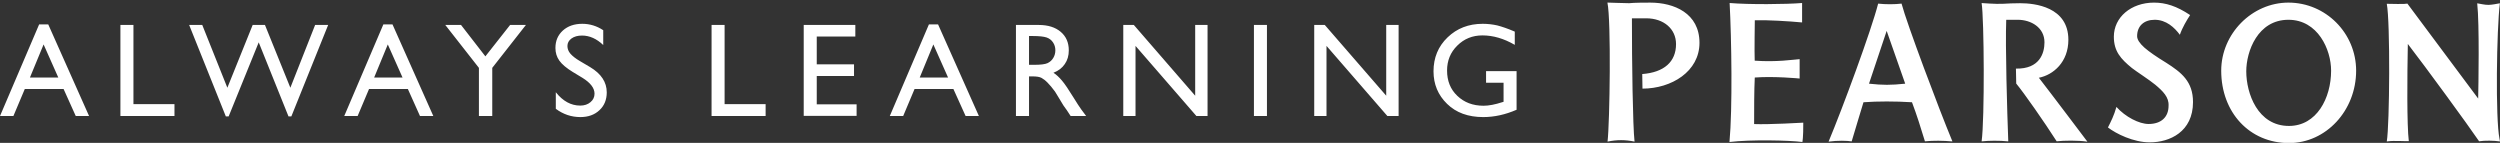 <svg xmlns="http://www.w3.org/2000/svg" fill="#ffffff" x="0px" y="0px" width="280px" height="16px" viewBox="0 0 280 16" ><rect x="0" y="0" width="280" height="16" fill="#333333" stroke="none"/><path d="M256.302,0.292c-4.079,0-7.526,3.49-7.526,7.622c0,4.7,3.192,8.108,7.59,8.108 c4.147,0,7.521-3.637,7.521-8.108C263.886,3.712,260.483,0.292,256.302,0.292 M256.365,14.105c-3.511,0-4.783-3.66-4.783-6.116 c0-2.234,1.281-5.774,4.72-5.774c3.298,0,4.782,3.333,4.782,5.699C261.084,10.993,259.464,14.105,256.365,14.105 M184.828,0.293 c2.664,0,5.514,1.185,5.514,4.503c0,3.207-3.129,5.126-6.385,5.131c-0.011-0.532-0.02-1.082-0.026-1.634 c2.463-0.188,3.785-1.384,3.785-3.357c0-1.697-1.376-2.886-3.35-2.886h-1.591c-0.003,4.942,0.096,12.046,0.294,13.809 c-1.058-0.212-1.933-0.219-3.023,0c0.25-2.15,0.413-13.538-0.015-15.57c0,0,2.001,0.069,2.441,0.069 C182.995,0.297,184.289,0.293,184.828,0.293 M210.353,0.406c-0.772,3.023-3.999,11.749-5.553,15.457 c1.016-0.144,2.091-0.109,2.588-0.028c0.517-1.663,1.076-3.642,1.322-4.383c1.612-0.117,3.517-0.117,5.433,0 c0.581,1.553,0.922,2.654,1.449,4.375c0.989-0.092,2.005-0.081,3.08,0.013c-1.541-3.702-5.125-13.248-5.698-15.436 C212.195,0.498,211.2,0.498,210.353,0.406 M209.328,9.372c0,0,1.479-4.397,1.979-5.913c0,0,1.534,4.346,2.076,5.913 C211.74,9.54,210.91,9.54,209.328,9.372 M196.461,13.896c1.624,0.071,5.505-0.158,5.505-0.158c0.013,1.669-0.099,2.166-0.099,2.166 c-1.447-0.193-5.805-0.286-8.166,0c0.349-3.767,0.231-11.538,0.017-15.567c2.179,0.184,6.35,0.147,8.116,0v2.176 c-1.512-0.143-3.921-0.287-5.296-0.244c0,0-0.055,3.606-0.012,4.527c2.455,0.175,4.26-0.115,5.033-0.171v2.171 c0,0-2.85-0.281-5.025-0.113C196.461,10.135,196.461,12.286,196.461,13.896 M279.942,15.523c0.008,0.039,0.061,0.315,0.058,0.319 c-0.675-0.104-1.697-0.12-2.341-0.019c-1.226-1.808-6.069-8.43-7.982-10.901c-0.069,3.616-0.113,9.085,0.11,10.888 c-0.29,0.009-0.721-0.016-0.94-0.016c-0.653,0-0.941-0.033-1.527,0.048c0.32-1.869,0.396-13.387,0-15.416 c0.931,0.019,1.696,0.032,1.942,0.013c0.219-0.013,0.366-0.035,0.366-0.035s5.209,6.986,7.928,10.634 c0.029-1.379,0.153-8.315-0.108-10.667c0.366,0.052,0.818,0.182,1.271,0.176c0.413-0.008,0.859-0.107,1.268-0.18 C279.618,3.307,279.482,13.323,279.942,15.523 M231.658,4.458c0,2.494-1.685,3.931-3.306,4.251c1.182,1.513,5.438,7.158,5.438,7.158 c-1.075-0.16-2.654-0.134-3.443-0.041c-1.355-2.123-3.652-5.407-4.53-6.467c-0.015-0.608-0.022-1.076-0.033-1.675 c2.639,0.055,3.197-1.701,3.197-2.945c0-1.658-1.504-2.524-2.991-2.524h-1.292c-0.113,2.96,0.099,10.236,0.229,13.619 c-1.026-0.105-2.169-0.089-2.986,0c0.348-2.479,0.285-13.769,0-15.492c0,0,1.629,0.125,2.335,0.085 c0.637-0.036,1.232-0.067,1.985-0.067C227.883,0.36,231.658,0.758,231.658,4.458 M242.623,7.034 c1.699,1.083,2.994,2.093,2.994,4.398c0,3.329-2.606,4.511-4.838,4.511c-1.84,0-3.787-0.971-4.689-1.668 c0.337-0.667,0.689-1.355,0.95-2.301c1.003,1.12,2.544,1.912,3.604,1.912c1.399,0,2.235-0.763,2.235-2.042 c0.057-0.957-0.631-1.637-1.496-2.36c-0.628-0.522-2.222-1.553-2.603-1.862c-1.259-1.025-2.029-1.881-2.029-3.514 c0-2.176,1.932-3.816,4.499-3.816c1.312,0,2.541,0.392,4.044,1.394c-0.368,0.559-0.882,1.417-1.149,2.208 c-0.604-0.818-1.533-1.679-2.816-1.679c-1.215,0-1.971,0.705-1.971,1.834c0,0.371,0.268,0.791,0.818,1.285 C240.722,5.807,241.478,6.333,242.623,7.034"/><path d="M4.382,2.736h1.023l4.571,10.258H8.484L7.123,9.971H2.776L1.5,12.994H0L4.382,2.736z M6.528,8.68 L4.883,4.978L3.354,8.68H6.528z M13.486,2.795h1.46v8.867h4.595v1.332h-6.055V2.795z M35.294,2.795h1.46l-4.122,10.24h-0.321 l-3.334-8.291l-3.367,8.293h-0.317L21.186,2.795h1.467l2.811,7.031l2.835-7.031h1.377l2.844,7.031L35.294,2.795z M42.935,2.736 h1.026l4.571,10.258h-1.494l-1.356-3.023h-4.352l-1.275,3.023h-1.5L42.935,2.736z M45.082,8.68l-1.648-3.702L41.906,8.68H45.082z M57.132,2.795h1.77L55.133,7.6v5.395h-1.494V7.602l-3.767-4.807h1.764l2.726,3.516L57.132,2.795z M65.248,8.725l-1.114-0.674 c-0.695-0.426-1.188-0.844-1.482-1.251c-0.297-0.415-0.444-0.886-0.444-1.421c0-0.814,0.278-1.453,0.833-1.961 c0.556-0.5,1.285-0.752,2.176-0.752c0.85,0,1.63,0.246,2.345,0.717v1.659c-0.738-0.703-1.53-1.06-2.374-1.06 c-0.481,0-0.871,0.106-1.179,0.326c-0.306,0.221-0.458,0.508-0.458,0.843c0,0.311,0.109,0.6,0.335,0.864 c0.23,0.264,0.59,0.551,1.092,0.842l1.114,0.657c1.244,0.745,1.864,1.688,1.864,2.833c0,0.814-0.27,1.486-0.815,1.992 c-0.548,0.518-1.263,0.773-2.14,0.773c-1.005,0-1.925-0.309-2.751-0.926V10.33c0.79,0.996,1.699,1.496,2.74,1.496 c0.455,0,0.839-0.127,1.141-0.381c0.306-0.252,0.456-0.572,0.456-0.955C66.586,9.867,66.136,9.277,65.248,8.725 M79.696,2.795h1.459 v8.867h4.594v1.332h-6.054L79.696,2.795L79.696,2.795z M90.016,2.795h5.781v1.299h-4.321v3.113h4.174V8.51h-4.174v3.172h4.463v1.297 h-5.923V2.795z M104.037,2.736h1.028l4.571,10.258h-1.488l-1.366-3.023h-4.353l-1.273,3.023h-1.499L104.037,2.736z M106.182,8.68 l-1.647-3.702l-1.524,3.702H106.182z M113.786,12.994V2.795h2.557c1.028,0,1.85,0.257,2.456,0.77 c0.604,0.512,0.906,1.203,0.906,2.07c0,0.602-0.146,1.105-0.445,1.536c-0.296,0.444-0.722,0.761-1.275,0.978 c0.323,0.207,0.642,0.508,0.956,0.879c0.314,0.367,0.751,1.014,1.312,1.926c0.354,0.582,0.644,1.02,0.855,1.314l0.542,0.727h-1.738 l-0.441-0.672c-0.014-0.023-0.046-0.066-0.091-0.123l-0.285-0.402l-0.451-0.748l-0.484-0.793c-0.304-0.414-0.585-0.75-0.837-1.002 c-0.244-0.25-0.475-0.424-0.672-0.529c-0.208-0.114-0.544-0.17-1.023-0.17h-0.378v4.439H113.786L113.786,12.994z M115.688,4.035 h-0.438V7.26h0.553c0.739,0,1.245-0.06,1.52-0.188c0.277-0.134,0.488-0.319,0.643-0.582c0.155-0.25,0.234-0.541,0.234-0.865 c0-0.328-0.088-0.612-0.257-0.867c-0.175-0.27-0.412-0.449-0.721-0.559C116.908,4.094,116.4,4.035,115.688,4.035 M133.862,2.795 h1.384v10.199h-1.248l-6.819-7.854v7.854h-1.372V2.795h1.182l6.872,7.924V2.795z M140.44,2.795h1.458v10.199h-1.458V2.795z M155.255,2.795h1.389v10.199h-1.258l-6.818-7.854v7.854h-1.375V2.795h1.183l6.88,7.924V2.795L155.255,2.795z M166.438,7.967h3.419 v4.326c-1.255,0.545-2.5,0.82-3.733,0.82c-1.688,0-3.041-0.49-4.053-1.482c-1.007-0.979-1.518-2.195-1.518-3.645 c0-1.52,0.526-2.793,1.574-3.799c1.05-1.012,2.354-1.521,3.938-1.521c0.566,0,1.114,0.066,1.635,0.182 c0.514,0.135,1.164,0.35,1.955,0.693v1.484c-1.219-0.709-2.423-1.06-3.624-1.06c-1.112,0-2.048,0.378-2.815,1.142 c-0.77,0.754-1.145,1.692-1.145,2.792c0,1.157,0.375,2.104,1.145,2.833c0.768,0.738,1.746,1.111,2.948,1.111 c0.583,0,1.283-0.135,2.096-0.4l0.139-0.041V9.268h-1.96V7.967z"/></svg>
